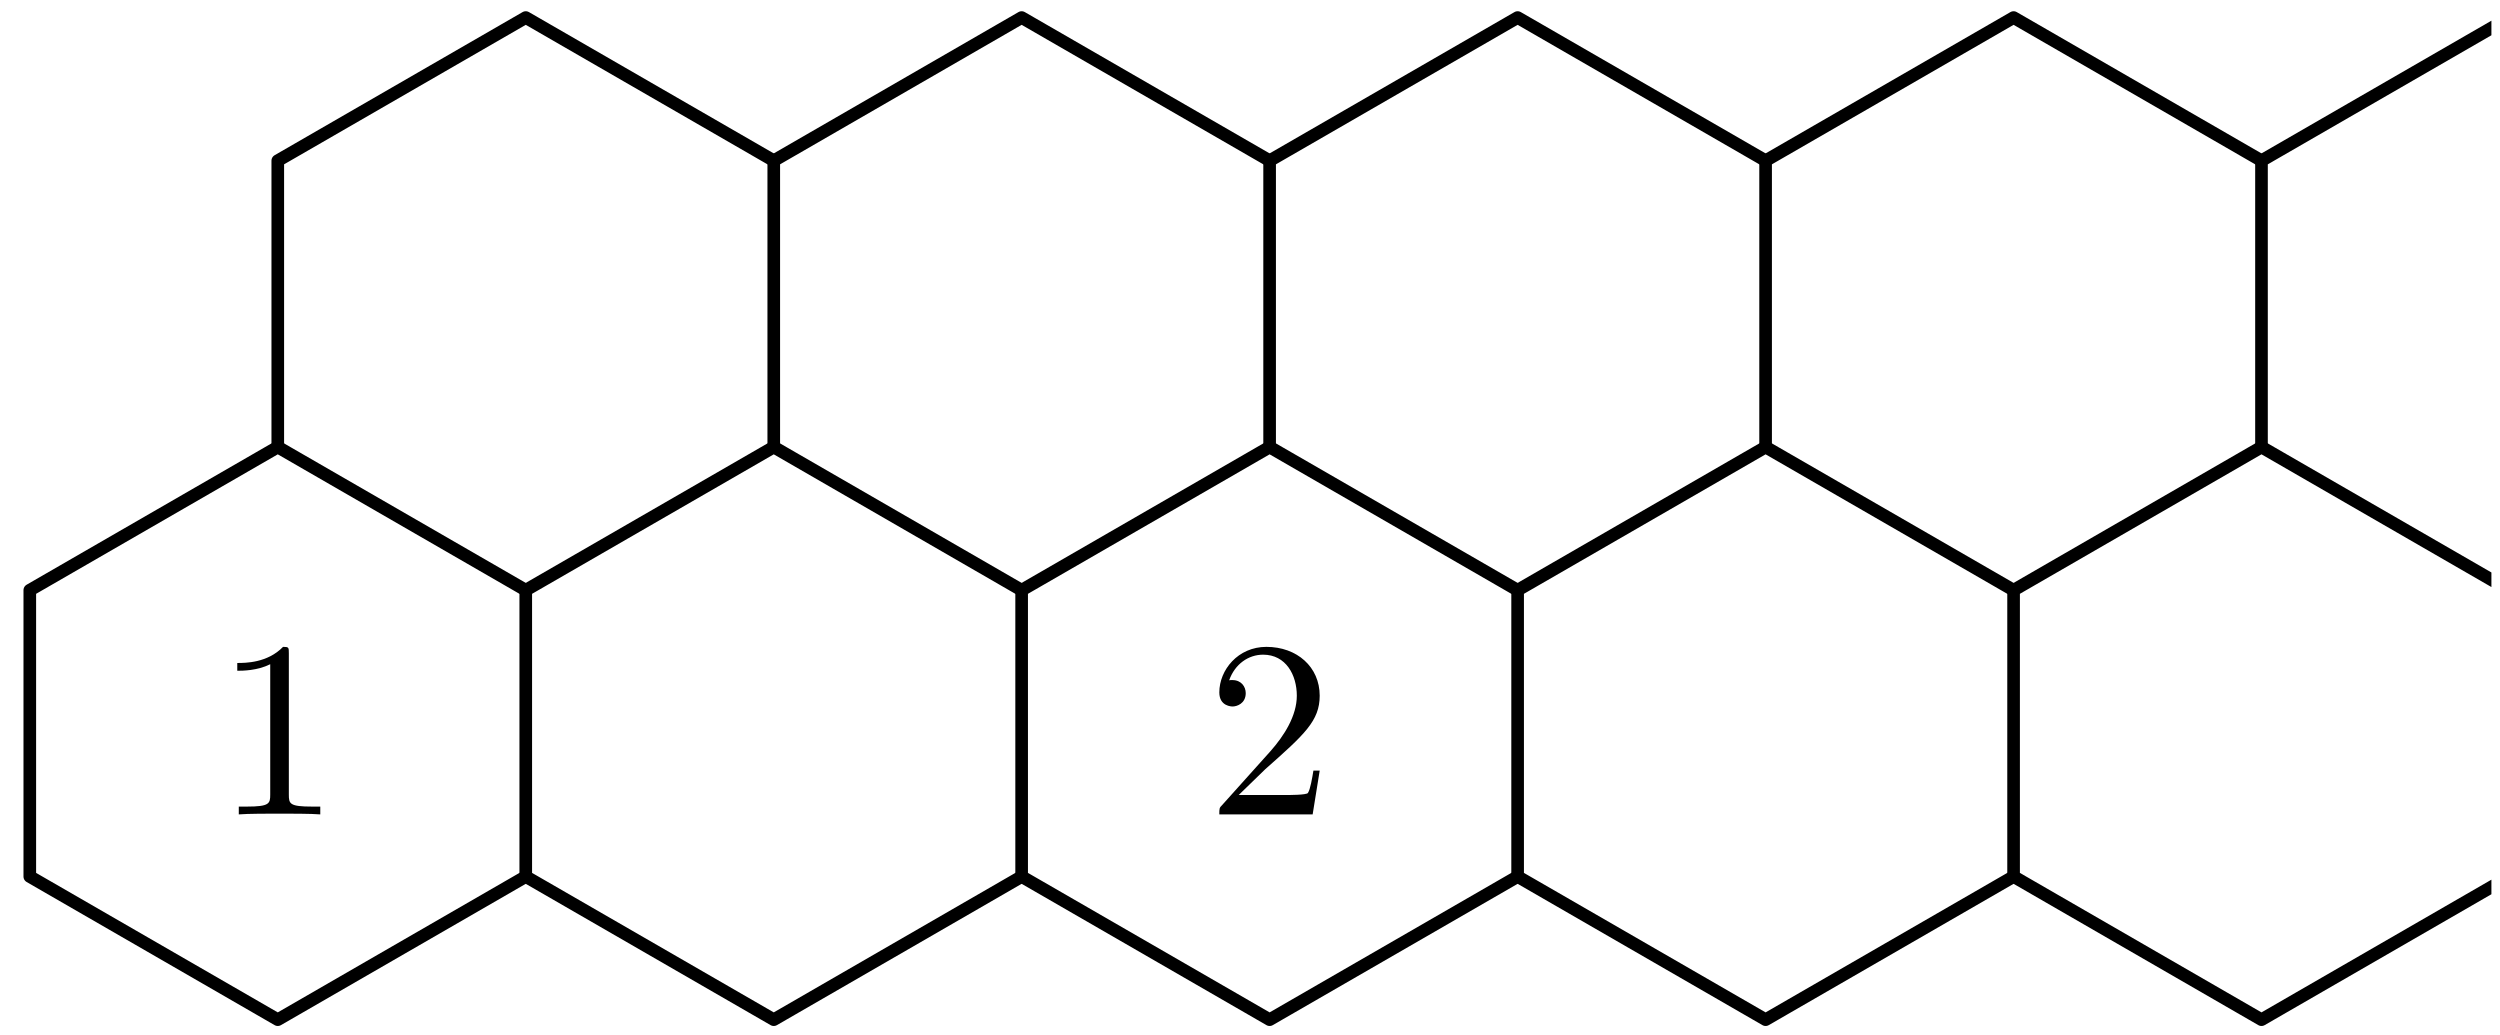 <?xml version='1.0' encoding='UTF-8'?>
<!-- This file was generated by dvisvgm 3.1.1 -->
<svg version='1.1' xmlns='http://www.w3.org/2000/svg' xmlns:xlink='http://www.w3.org/1999/xlink' width='99pt' height='41pt' viewBox='0 -41 99 41'>
<defs>
<clipPath id='clip1'>
<path d='M-.102-17.094H98.66V41.016H-.102Z'/>
</clipPath>
</defs>
<g id='page1'>
<g transform='matrix(1 0 0 -1 0 0)'>
<path d='M20.82 17.629L11 23.297L1.18 17.629V6.289L11 .621L20.82 6.289' stroke='#000' fill='none' stroke-width='.5' stroke-miterlimit='10' stroke-linecap='round' stroke-linejoin='round' clip-path='url(#clip1)'/>
<path d='M40.457 17.629L30.641 23.297L20.82 17.629V6.289L30.641 .621L40.457 6.289' stroke='#000' fill='none' stroke-width='.5' stroke-miterlimit='10' stroke-linecap='round' stroke-linejoin='round' clip-path='url(#clip1)'/>
<path d='M60.098 17.629L50.277 23.297L40.457 17.629V6.289L50.277 .621L60.098 6.289' stroke='#000' fill='none' stroke-width='.5' stroke-miterlimit='10' stroke-linecap='round' stroke-linejoin='round' clip-path='url(#clip1)'/>
<path d='M79.738 17.629L69.918 23.297L60.098 17.629V6.289L69.918 .621L79.738 6.289' stroke='#000' fill='none' stroke-width='.5' stroke-miterlimit='10' stroke-linecap='round' stroke-linejoin='round' clip-path='url(#clip1)'/>
<path d='M99.375 17.629L89.555 23.297L79.738 17.629V6.289L89.555 .621L99.375 6.289' stroke='#000' fill='none' stroke-width='.5' stroke-miterlimit='10' stroke-linecap='round' stroke-linejoin='round' clip-path='url(#clip1)'/>
<path d='M30.641 34.637L20.82 40.305L11 34.637V23.297' stroke='#000' fill='none' stroke-width='.5' stroke-miterlimit='10' stroke-linecap='round' stroke-linejoin='round' clip-path='url(#clip1)'/>
<path d='M50.277 34.637L40.457 40.305L30.641 34.637V23.297' stroke='#000' fill='none' stroke-width='.5' stroke-miterlimit='10' stroke-linecap='round' stroke-linejoin='round' clip-path='url(#clip1)'/>
<path d='M69.918 34.637L60.098 40.305L50.277 34.637V23.297' stroke='#000' fill='none' stroke-width='.5' stroke-miterlimit='10' stroke-linecap='round' stroke-linejoin='round' clip-path='url(#clip1)'/>
<path d='M89.555 34.637L79.738 40.305L69.918 34.637V23.297' stroke='#000' fill='none' stroke-width='.5' stroke-miterlimit='10' stroke-linecap='round' stroke-linejoin='round' clip-path='url(#clip1)'/>
<path d='M109.195 34.637L99.375 40.305L89.555 34.637V23.297' stroke='#000' fill='none' stroke-width='.5' stroke-miterlimit='10' stroke-linecap='round' stroke-linejoin='round' clip-path='url(#clip1)'/>
<path d='M11.438 15.125C11.438 15.364 11.438 15.384 11.209 15.384C10.591 14.746 9.715 14.746 9.396 14.746V14.438C9.595 14.438 10.183 14.438 10.701 14.697V9.537C10.701 9.178 10.671 9.059 9.774 9.059H9.456V8.75C9.804 8.78 10.671 8.78 11.069 8.78C11.468 8.78 12.334 8.78 12.683 8.75V9.059H12.364C11.468 9.059 11.438 9.168 11.438 9.537V15.125Z'/>
<path d='M49.052 9.517L50.108 10.543C51.662 11.918 52.26 12.455 52.26 13.451C52.26 14.587 51.363 15.384 50.148 15.384C49.023 15.384 48.285 14.468 48.285 13.581C48.285 13.023 48.784 13.023 48.813 13.023C48.983 13.023 49.331 13.143 49.331 13.551C49.331 13.81 49.152 14.069 48.803 14.069C48.724 14.069 48.704 14.069 48.674 14.059C48.903 14.707 49.441 15.075 50.019 15.075C50.925 15.075 51.354 14.268 51.354 13.451C51.354 12.654 50.855 11.868 50.308 11.25L48.395 9.118C48.285 9.009 48.285 8.989 48.285 8.75H51.981L52.26 10.483H52.011C51.961 10.184 51.891 9.746 51.792 9.596C51.722 9.517 51.065 9.517 50.846 9.517H49.052Z'/>
</g>
</g>
</svg>